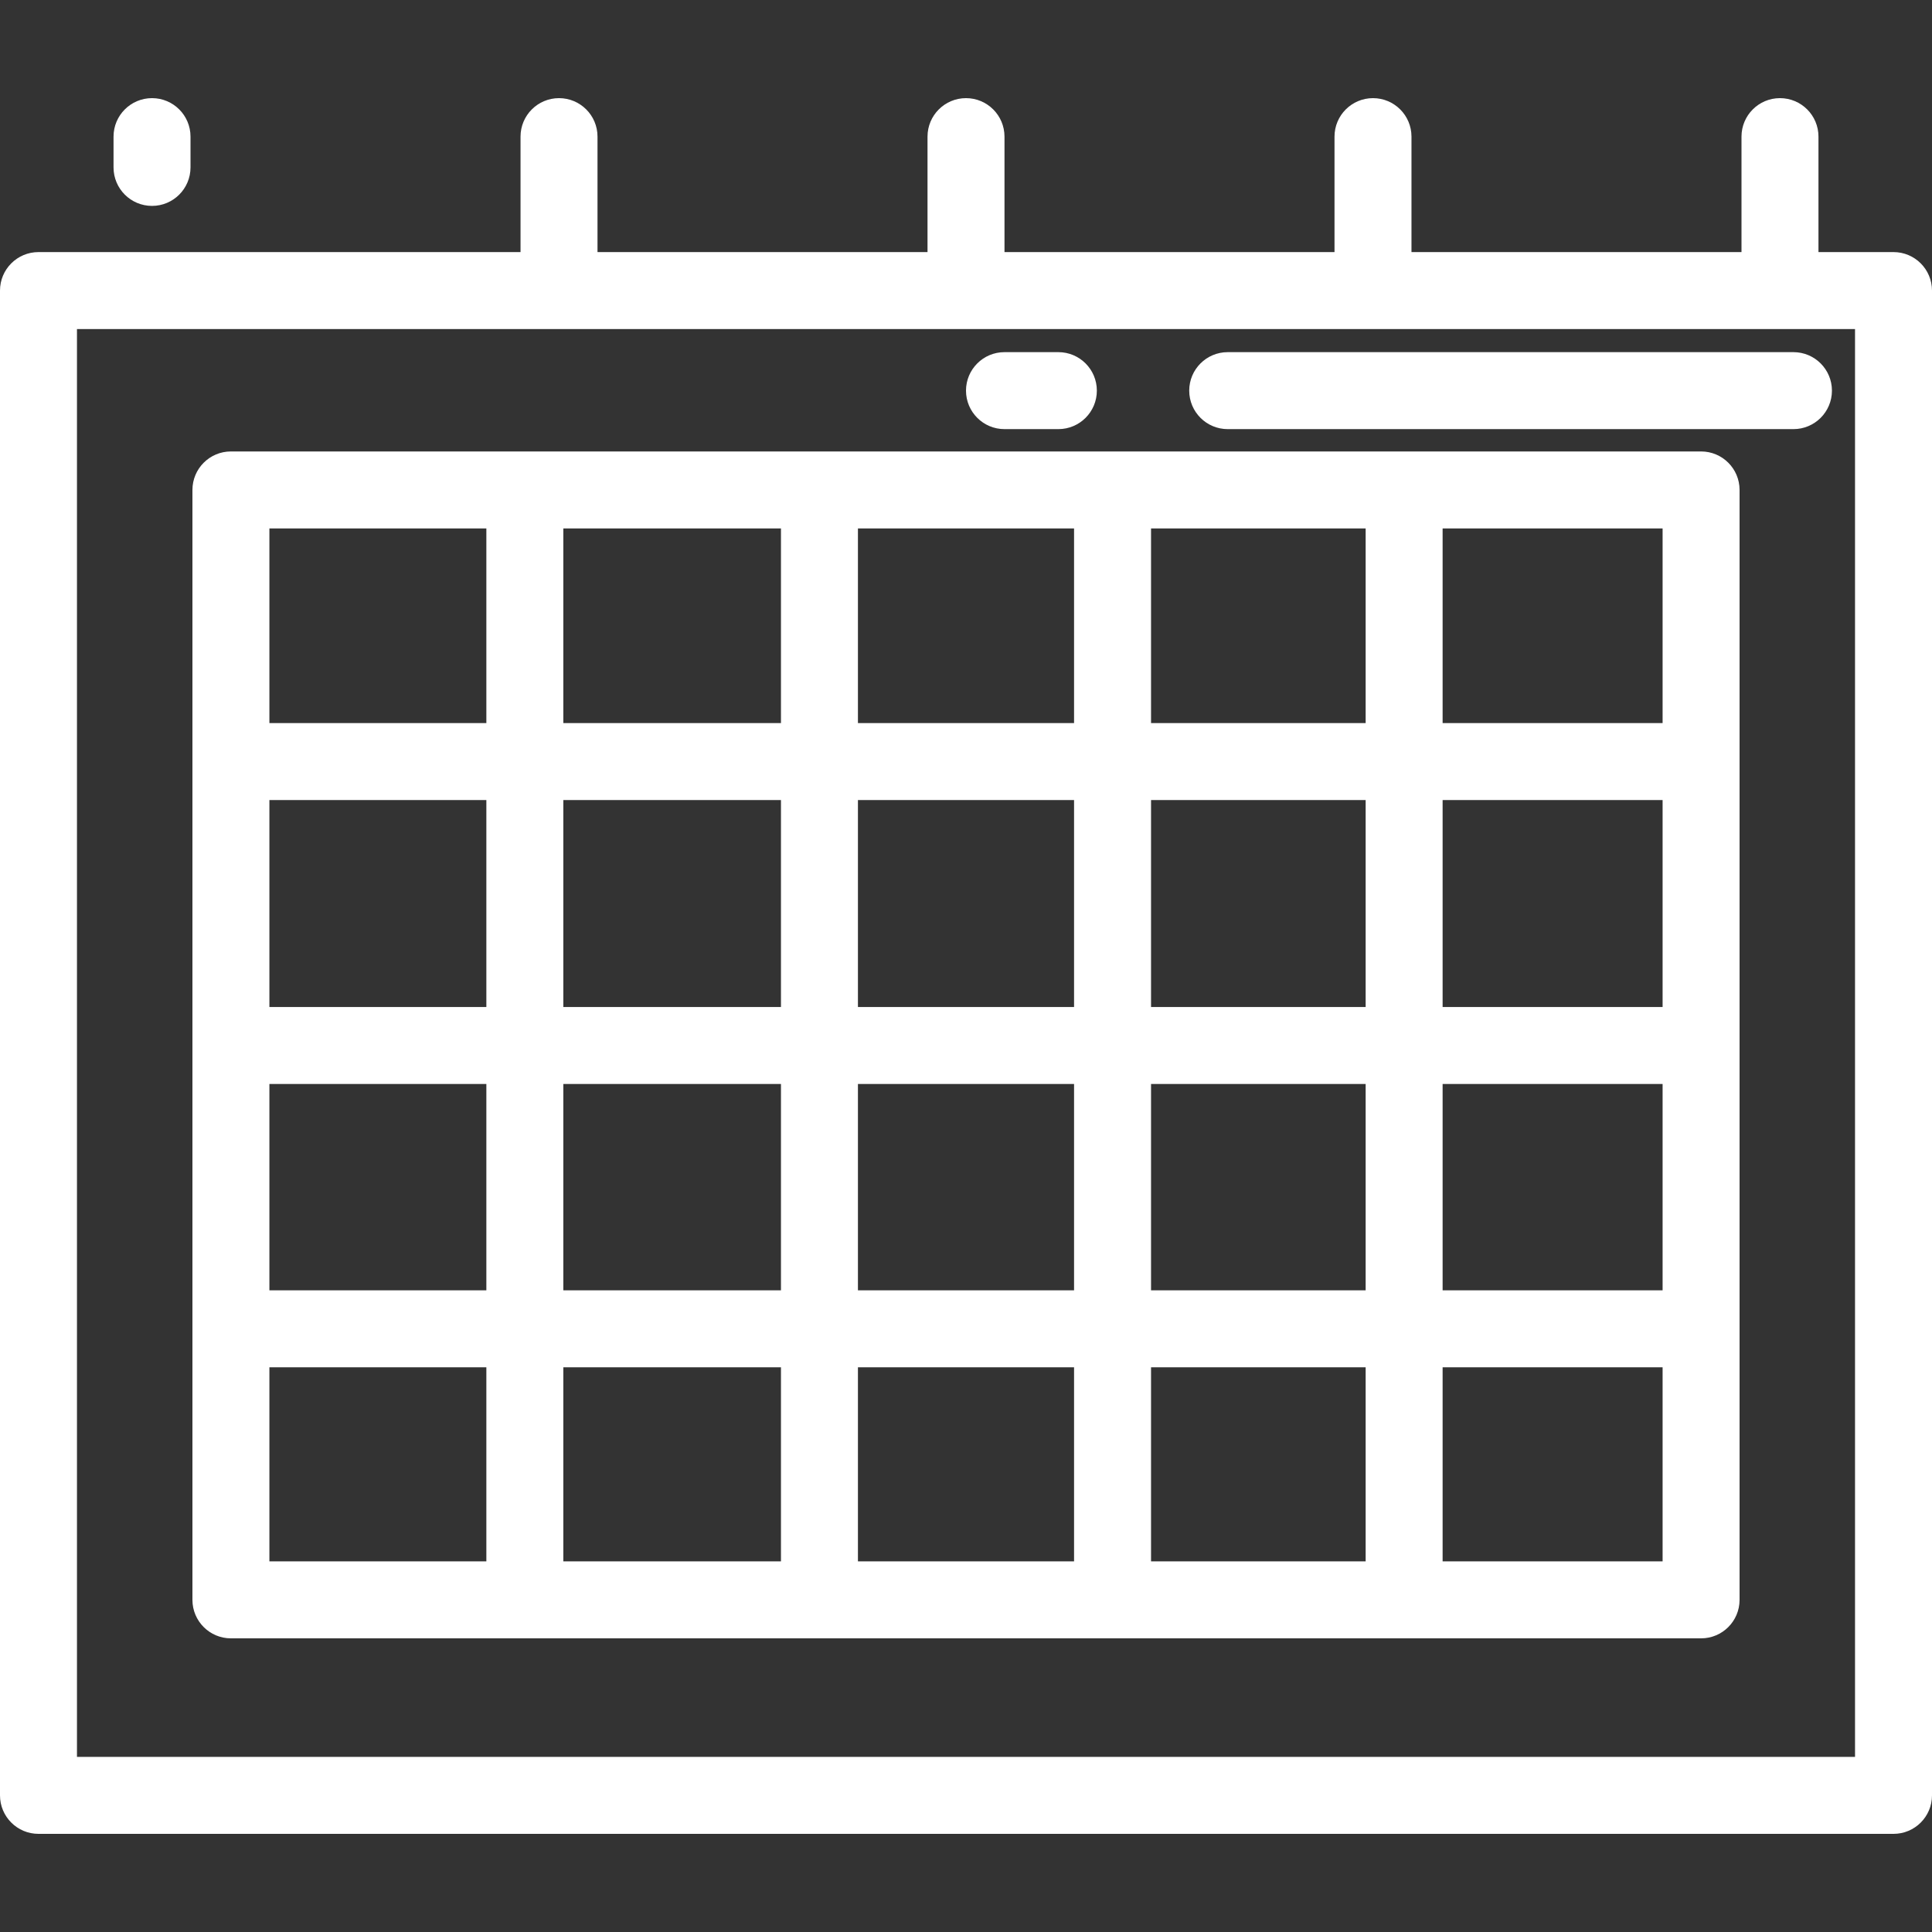 <?xml version="1.0" encoding="iso-8859-1"?>
<!-- Uploaded to: SVG Repo, www.svgrepo.com, Generator: SVG Repo Mixer Tools -->
<svg fill="#FFFF" height="800px" width="800px" version="1.1" id="Layer_1" xmlns="http://www.w3.org/2000/svg"
	 viewBox="0 0 512 512" xml:space="preserve">
<rect x="0" y="0" width="512" height="512" fill="#333333" stroke="none"/>
<g>
	<g>
		<path d="M501.801,66.805h-19.888V36.207c0-5.633-4.566-10.199-10.199-10.199c-5.633,0-10.199,4.566-10.199,10.199v30.598h-87.458
			V36.207c0-5.633-4.566-10.199-10.199-10.199c-5.633,0-10.199,4.566-10.199,10.199v30.598h-87.458V36.207
			c0-5.633-4.566-10.199-10.199-10.199c-5.633,0-10.199,4.566-10.199,10.199v30.598h-87.458V36.207
			c0-5.633-4.566-10.199-10.199-10.199s-10.199,4.566-10.199,10.199v30.598H10.199C4.566,66.805,0,71.371,0,77.004v398.789
			c0,5.633,4.566,10.199,10.199,10.199h491.602c5.633,0,10.199-4.566,10.199-10.199V77.004
			C512,71.371,507.434,66.805,501.801,66.805z M491.602,465.594H20.398V87.203h471.203V465.594z"/>
	</g>
</g>
<g>
	<g>
		<path d="M40.287,26.008c-5.633,0-10.199,4.566-10.199,10.199v8.159c0,5.633,4.566,10.199,10.199,10.199
			c5.633,0,10.199-4.566,10.199-10.199v-8.159C50.486,30.574,45.92,26.008,40.287,26.008z"/>
	</g>
</g>
<g>
	<g>
		<path d="M450.805,119.639H61.195c-5.633,0-10.199,4.566-10.199,10.199v294.141c0,5.633,4.566,10.199,10.199,10.199h389.61
			c5.633,0,10.199-4.566,10.199-10.199V129.838C461.004,124.205,456.438,119.639,450.805,119.639z M128.891,413.781H71.394v-51.44
			h57.497V413.781z M128.891,341.942H71.394v-54.679h57.497V341.942z M128.891,266.864H71.394v-54.835h57.497V266.864z
			 M128.891,191.631H71.394v-51.594h57.497V191.631z M206.964,413.781H149.29v-51.44h57.674V413.781z M206.964,341.942H149.29
			v-54.679h57.674V341.942z M206.964,266.864H149.29v-54.835h57.674V266.864z M206.964,191.631H149.29v-51.594h57.674V191.631z
			 M284.637,413.781h-57.275v-51.44h57.275V413.781z M284.637,341.942h-57.275v-54.679h57.275V341.942z M284.637,266.864h-57.275
			v-54.835h57.275V266.864z M284.637,191.631h-57.275v-51.594h57.275V191.631z M361.91,413.781h-56.874v-51.44h56.874V413.781z
			 M361.91,341.942h-56.874v-54.679h56.874V341.942z M361.91,266.864h-56.874v-54.835h56.874V266.864z M361.91,191.631h-56.874
			v-51.594h56.874V191.631z M440.606,413.78h-58.298v-51.44h58.298V413.78z M440.606,341.942h-58.298v-54.679h58.298V341.942z
			 M440.606,266.864h-58.298v-54.835h58.298V266.864z M440.606,191.631h-58.298v-51.594h58.298V191.631z"/>
	</g>
</g>
<g>
	<g>
		<path d="M475.283,93.323H325.355c-5.633,0-10.199,4.566-10.199,10.199c0,5.633,4.566,10.199,10.199,10.199h149.928
			c5.633,0,10.199-4.566,10.199-10.199C485.482,97.889,480.916,93.323,475.283,93.323z"/>
	</g>
</g>
<g>
	<g>
		<path d="M280.478,93.323h-14.279c-5.633,0-10.199,4.566-10.199,10.199c0,5.633,4.566,10.199,10.199,10.199h14.279
			c5.633,0,10.199-4.566,10.199-10.199C290.677,97.889,286.111,93.323,280.478,93.323z"/>
	</g>
</g>
</svg>